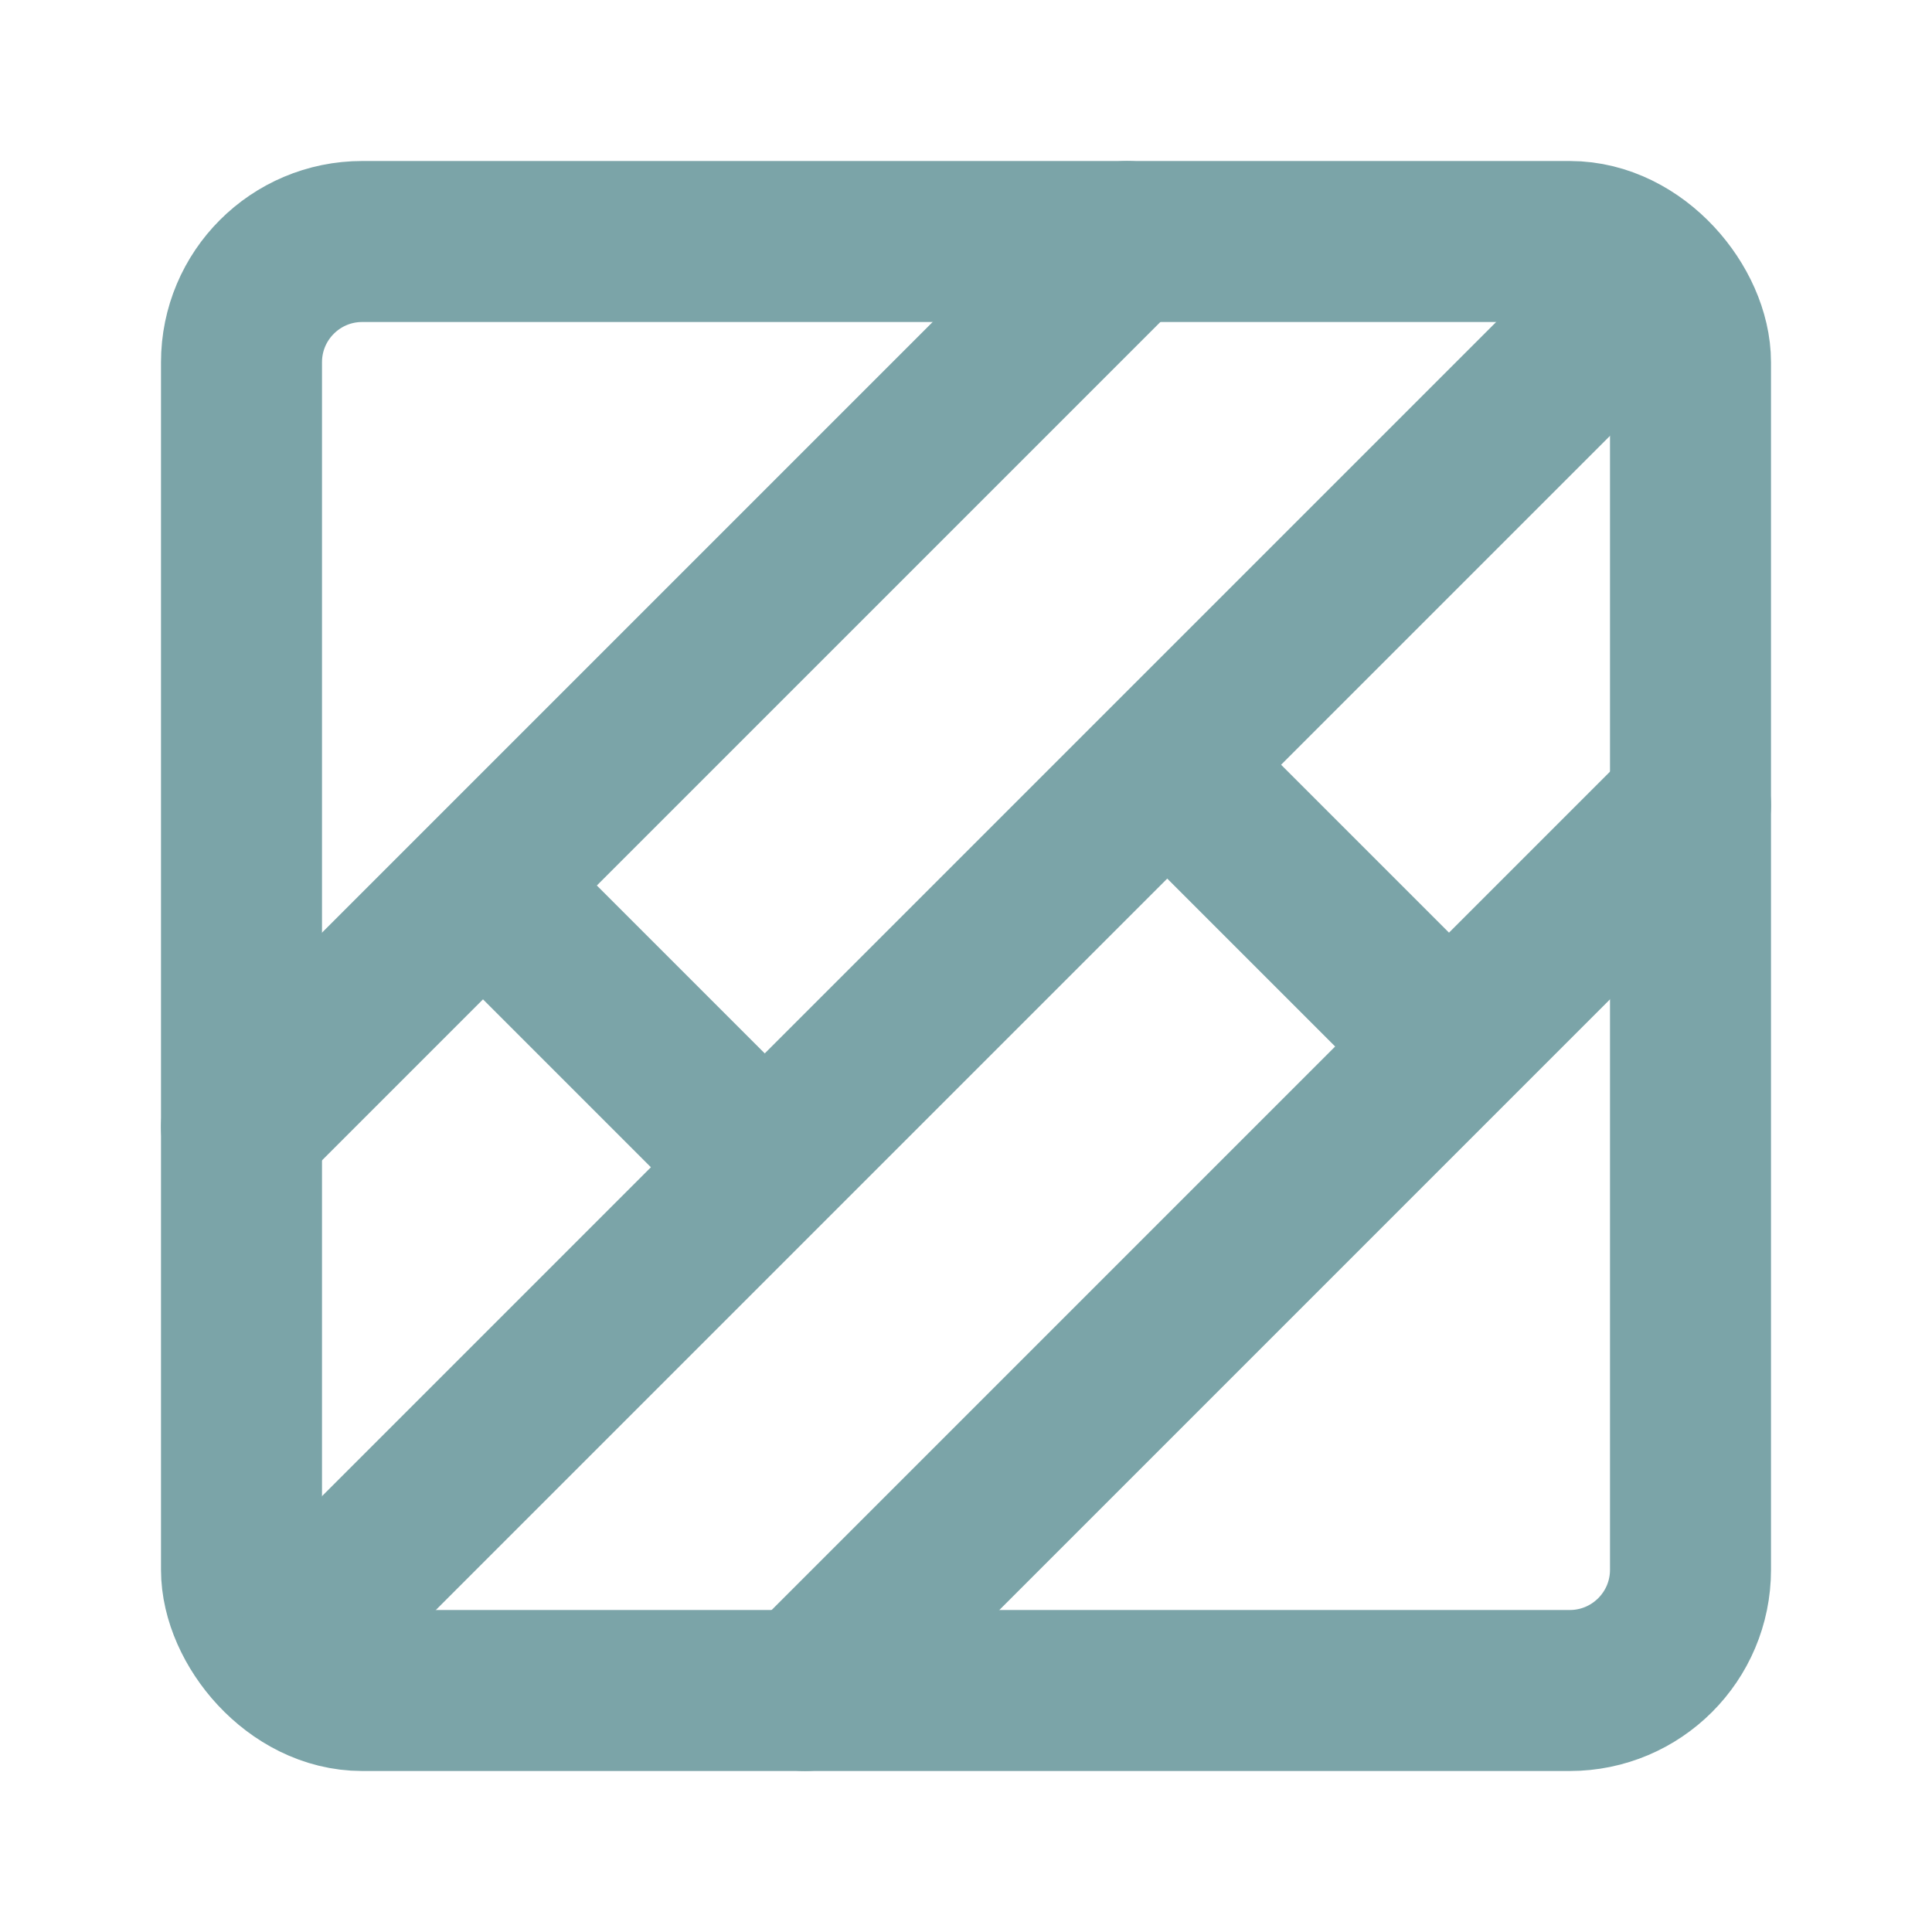 <svg xmlns="http://www.w3.org/2000/svg" width="1em" height="1em" viewBox="0 0 48 48"><g fill="none" stroke="#7ba4a8" stroke-linejoin="round" stroke-width="4"><rect width="36" height="36" x="6" y="6" rx="3"/><path stroke-linecap="round" d="M28 6L6 28m36-8L20 42M40 8L8 40m4-18l7 7m10-10l7 7"/></g></svg>